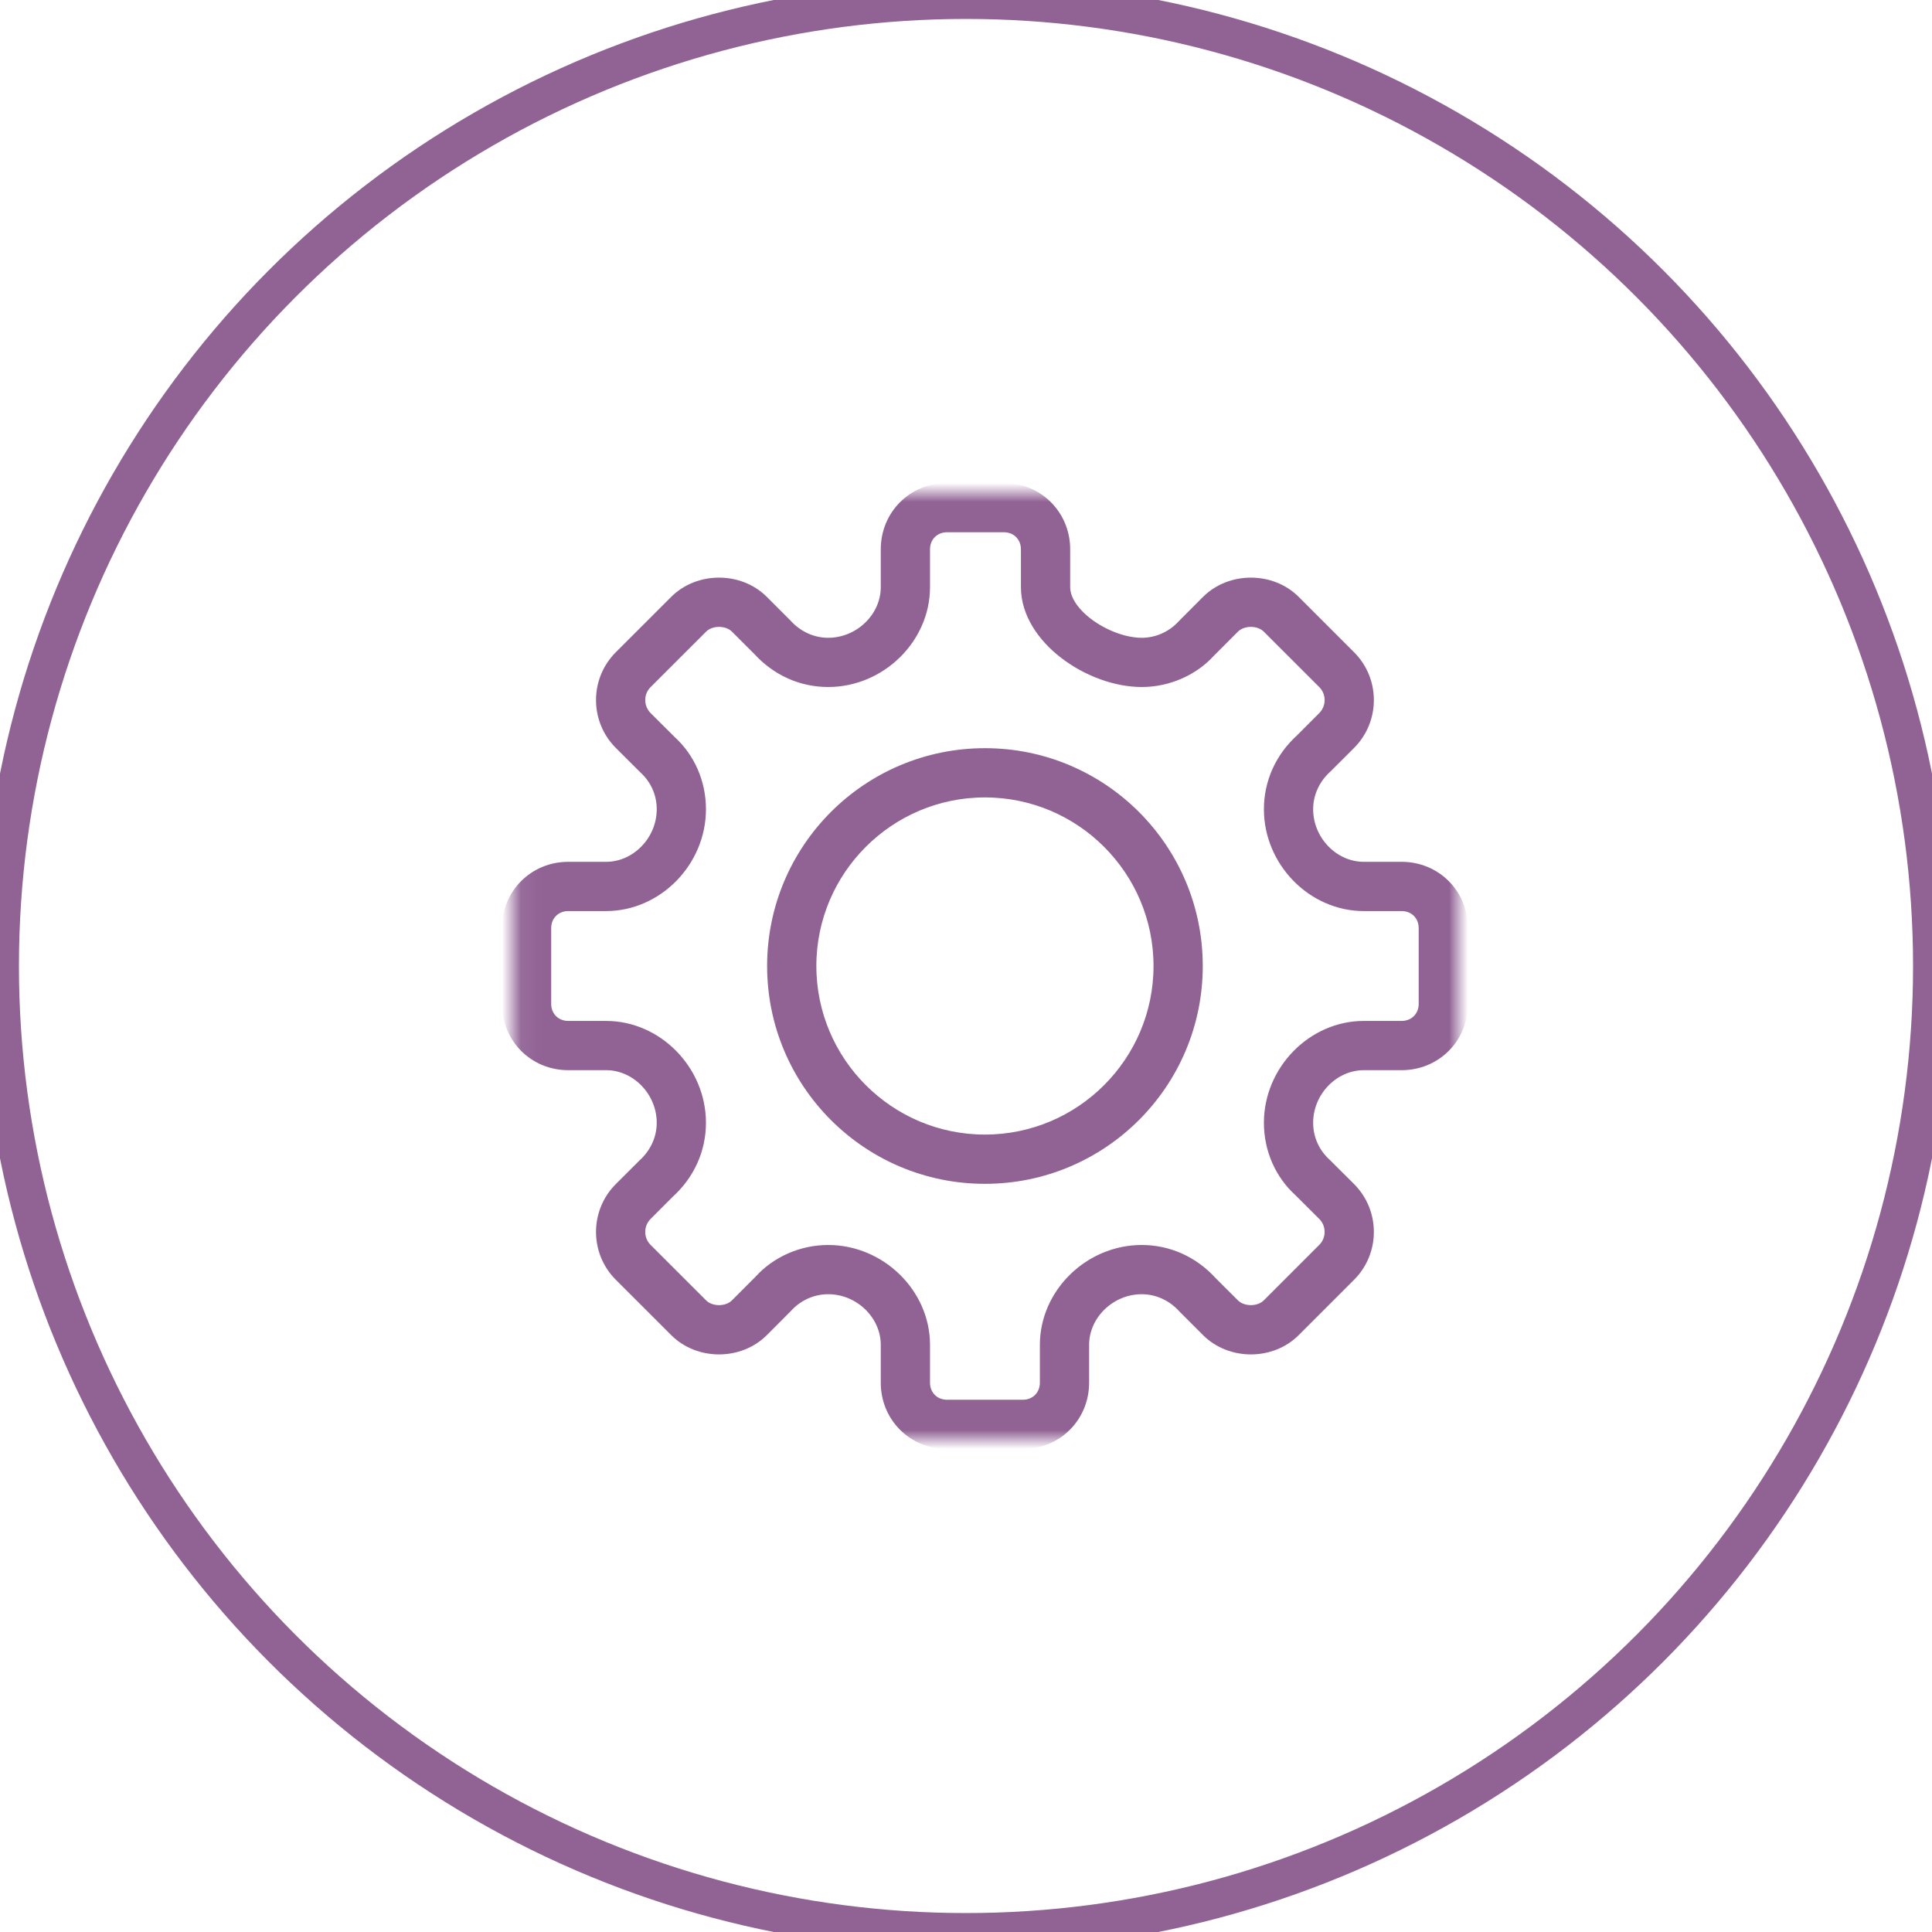 <?xml version="1.0" encoding="UTF-8" standalone="no"?>
<svg width="102px" height="102px" viewBox="0 0 102 102" version="1.1" xmlns="http://www.w3.org/2000/svg" xmlns:xlink="http://www.w3.org/1999/xlink" xmlns:sketch="http://www.bohemiancoding.com/sketch/ns">
    <!-- Generator: Sketch 3.0 (7573) - http://www.bohemiancoding.com/sketch -->
    <title>icn_coding</title>
    <description>Created with Sketch.</description>
    <defs>
        <path id="path-1" d="M0.06,0 L50,0 L50,50 L0.06,50"></path>
    </defs>
    <g id="desktop" stroke="none" stroke-width="1" fill="none" fill-rule="evenodd" sketch:type="MSPage">
        <g id="overview" sketch:type="MSArtboardGroup" transform="translate(-519, -1917)">
            <g sketch:type="MSLayerGroup" id="services">
                <g transform="translate(364, 1482)">
                    <g id="coding" transform="translate(0, 267)">
                        <g id="icn_coding" transform="translate(155, 168)">
                            <circle id="Oval-6" stroke="#916395" stroke-width="2" sketch:type="MSShapeGroup" cx="51" cy="51" r="51"></circle>
                            <g id="gear" transform="translate(27, 26)">
                                <g id="Group-3">
                                    <mask id="mask-2" sketch:name="Clip 2" fill="white">
                                        <use xlink:href="#path-1"></use>
                                    </mask>
                                    <g id="Clip-2"></g>
                                    <path d="M26,1.6 C26.797,1.6 27.4,2.202 27.4,3 L27.4,5 C27.4,7.57 30.633,9.771 33.277,9.771 C34.609,9.771 35.889,9.202 36.734,8.266 L38,6.998 C38.254,6.742 38.635,6.596 39.041,6.596 C39.445,6.596 39.824,6.742 40.078,6.997 L43.006,9.923 C43.578,10.494 43.576,11.427 43.006,11.999 L41.828,13.179 C40.797,14.111 40.228,15.37 40.228,16.725 C40.228,19.367 42.414,21.6 45,21.6 L47,21.6 C47.797,21.6 48.4,22.202 48.4,23 L48.4,27 C48.4,27.798 47.797,28.4 47,28.4 L45,28.4 C42.414,28.4 40.228,30.633 40.228,33.275 C40.228,34.627 40.783,35.874 41.734,36.734 L43.004,37.999 C43.576,38.573 43.578,39.506 43.004,40.077 L40.078,43.004 C39.824,43.26 39.445,43.405 39.041,43.405 C38.637,43.405 38.256,43.259 38,43.003 L36.82,41.825 C35.885,40.795 34.627,40.229 33.277,40.229 C30.633,40.229 28.4,42.413 28.4,45 L28.4,47 C28.4,47.798 27.797,48.4 27,48.4 L23,48.4 C22.203,48.4 21.6,47.798 21.6,47 L21.6,45 C21.6,42.413 19.367,40.229 16.723,40.229 C15.391,40.229 14.111,40.798 13.266,41.734 L11.998,43.004 C11.744,43.26 11.365,43.405 10.961,43.405 C10.555,43.405 10.178,43.26 9.922,43.003 L6.994,40.077 C6.422,39.506 6.424,38.573 6.994,38.001 L8.172,36.821 C9.203,35.889 9.771,34.63 9.771,33.275 C9.771,30.633 7.586,28.4 5,28.4 L3,28.4 C2.203,28.4 1.6,27.798 1.6,27 L1.6,23 C1.6,22.202 2.203,21.6 3,21.6 L5,21.6 C7.586,21.6 9.771,19.367 9.771,16.725 C9.771,15.373 9.217,14.126 8.266,13.266 L6.996,12.001 C6.424,11.427 6.422,10.494 6.994,9.923 L9.924,6.996 C10.176,6.741 10.555,6.596 10.961,6.596 C11.367,6.596 11.746,6.742 12,6.997 L13.18,8.175 C14.115,9.205 15.373,9.771 16.723,9.771 C19.367,9.771 21.6,7.587 21.6,5 L21.6,3 C21.6,2.202 22.203,1.6 23,1.6 L26,1.6 M26,0 L23,0 C21.318,0 20,1.318 20,3 L20,5 C20,6.719 18.5,8.172 16.723,8.172 C15.842,8.172 14.996,7.795 14.365,7.1 L13.131,5.865 C12.551,5.285 11.756,4.996 10.961,4.996 C10.164,4.996 9.369,5.286 8.791,5.865 L5.863,8.791 C4.668,9.986 4.668,11.932 5.863,13.131 L7.135,14.398 C7.803,15.004 8.172,15.83 8.172,16.725 C8.172,18.5 6.719,20 5,20 L3,20 C1.318,20 0,21.318 0,23 L0,27 C0,28.682 1.318,30 3,30 L5,30 C6.719,30 8.172,31.5 8.172,33.275 C8.172,34.158 7.795,35.006 7.1,35.635 L5.863,36.869 C4.668,38.068 4.668,40.014 5.863,41.209 L8.791,44.135 C9.369,44.715 10.164,45.006 10.961,45.006 C11.756,45.006 12.551,44.716 13.131,44.135 L14.398,42.865 C14.994,42.207 15.842,41.828 16.723,41.828 C18.5,41.828 20,43.281 20,45 L20,47 C20,48.682 21.318,50 23,50 L27,50 C28.682,50 30,48.682 30,47 L30,45 C30,43.281 31.5,41.828 33.277,41.828 C34.158,41.828 35.004,42.205 35.635,42.9 L36.869,44.135 C37.449,44.715 38.246,45.006 39.041,45.006 C39.836,45.006 40.631,44.716 41.211,44.135 L44.137,41.209 C45.332,40.014 45.332,38.068 44.137,36.869 L42.865,35.602 C42.197,34.996 41.828,34.17 41.828,33.275 C41.828,31.5 43.281,30 45,30 L47,30 C48.682,30 50,28.682 50,27 L50,23 C50,21.318 48.682,20 47,20 L45,20 C43.281,20 41.828,18.5 41.828,16.725 C41.828,15.842 42.205,14.994 42.9,14.365 L44.137,13.131 C45.332,11.932 45.332,9.986 44.137,8.791 L41.211,5.865 C40.631,5.285 39.836,4.996 39.041,4.996 C38.246,4.996 37.449,5.286 36.869,5.865 L35.602,7.135 C35.006,7.793 34.158,8.172 33.277,8.172 C31.449,8.172 29,6.604 29,5 L29,3 C29,1.318 27.682,0 26,0" id="Fill-1" stroke="#916395" fill="#916395" sketch:type="MSShapeGroup" mask="url(#mask-2)"></path>
                                </g>
                                <path d="M25,15.6 C30.184,15.6 34.4,19.816 34.4,25 C34.4,30.184 30.184,34.4 25,34.4 C19.816,34.4 15.6,30.184 15.6,25 C15.6,19.816 19.816,15.6 25,15.6 M25,14 C18.924,14 14,18.926 14,25 C14,31.075 18.924,36 25,36 C31.076,36 36,31.075 36,25 C36,18.926 31.076,14 25,14" id="Fill-4" stroke="#916395" fill="#916395" sketch:type="MSShapeGroup"></path>
                            </g>
                        </g>
                    </g>
                </g>
            </g>
        </g>
    </g>
</svg>